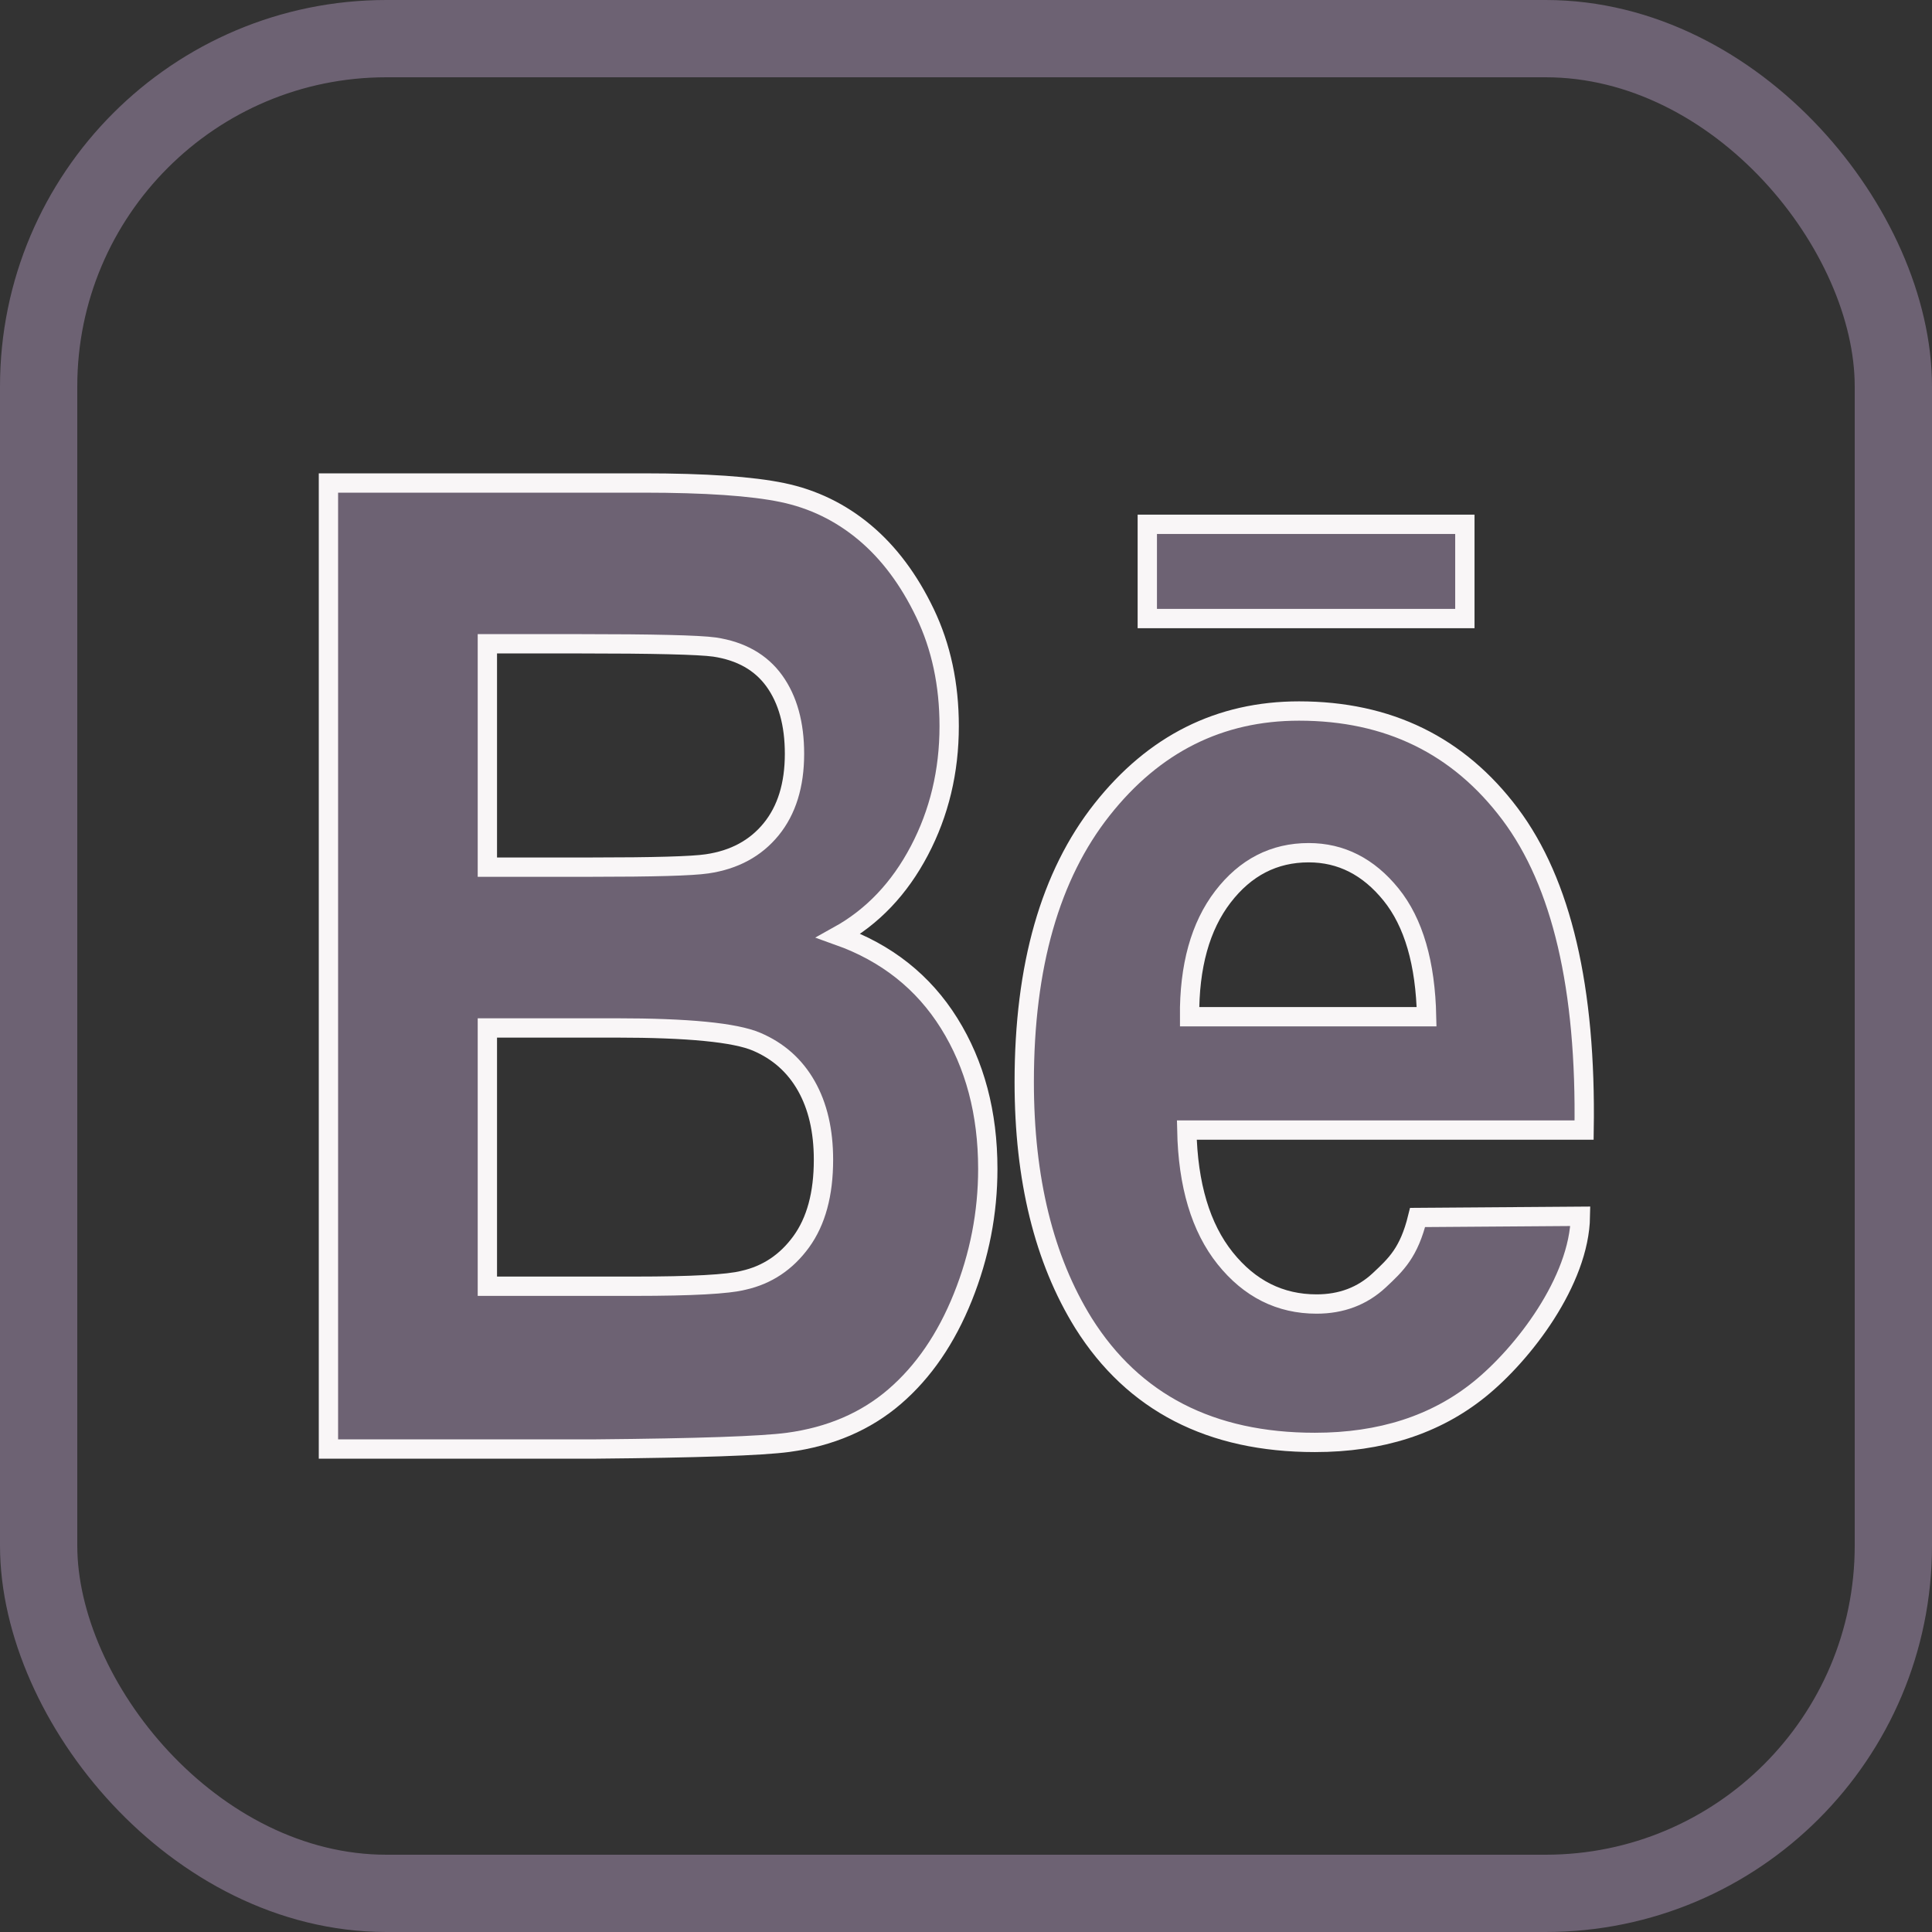 <svg width="100" height="100" viewBox="0 0 100 100" fill="none" xmlns="http://www.w3.org/2000/svg">
<rect x="0" y="0" width="100" height="100" fill="#333333" stroke="none"/>
<path d="M43.404 48.431C45.164 47.453 46.558 45.987 47.586 44.031C48.614 42.076 49.129 39.926 49.129 37.584C49.129 35.425 48.712 33.474 47.879 31.736C47.045 29.996 46.002 28.603 44.752 27.558C43.501 26.512 42.083 25.825 40.5 25.495C38.916 25.165 36.513 25 33.288 25H17V75H30.868C36.111 74.953 39.419 74.84 40.79 74.657C42.976 74.362 44.816 73.571 46.306 72.288C47.799 71.003 48.975 69.284 49.837 67.137C50.699 64.989 51.128 62.777 51.128 60.502C51.128 57.615 50.462 55.103 49.128 52.965C47.795 50.83 45.885 49.317 43.404 48.431ZM25.226 33.322H29.951C33.823 33.322 36.167 33.378 36.983 33.491C38.353 33.697 39.387 34.283 40.081 35.247C40.776 36.215 41.123 37.471 41.123 39.016C41.123 40.631 40.721 41.933 39.915 42.922C39.109 43.911 38.002 44.508 36.594 44.713C35.816 44.828 33.824 44.883 30.618 44.883H25.226V33.322ZM41.472 64.272C40.703 65.329 39.707 65.994 38.484 66.267C37.687 66.473 35.806 66.575 32.842 66.575H25.226V53.206H31.869C35.611 53.206 38.042 53.442 39.164 53.92C40.284 54.398 41.142 55.16 41.734 56.205C42.327 57.251 42.623 58.525 42.623 60.027C42.624 61.8 42.24 63.215 41.472 64.272Z" fill="#6D6273" stroke="#F9F6F7"/>
<path d="M78.165 42.139C75.496 38.582 71.855 36.802 67.239 36.802C63.13 36.802 59.732 38.502 57.044 41.901C54.356 45.3 53.014 50 53.014 56.003C53.014 61.028 54.036 65.189 56.082 68.487C58.67 72.602 62.664 74.659 68.057 74.659C71.466 74.659 74.305 73.744 76.573 71.913C78.841 70.085 81.746 66.303 81.801 62.955L73.375 63.016C72.927 64.835 72.264 65.45 71.39 66.268C70.511 67.087 69.432 67.496 68.146 67.496C66.257 67.496 64.679 66.707 63.414 65.127C62.148 63.544 61.487 61.333 61.429 58.493H81.993C82.107 51.15 80.833 45.699 78.165 42.139ZM61.572 52.626C61.552 50.013 62.127 47.944 63.295 46.42C64.463 44.898 65.943 44.136 67.737 44.136C69.41 44.136 70.832 44.857 72 46.301C73.168 47.745 73.782 49.854 73.841 52.626H61.572Z" fill="#6D6273" stroke="#F9F6F7"/>
<path d="M75.821 27.138H59.384V32.016H75.821V27.138Z" fill="#6D6273" stroke="#F9F6F7"/>
<rect x="2" y="2" width="96" height="96" rx="18" stroke="#6D6273" stroke-width="4"/>
</svg>
